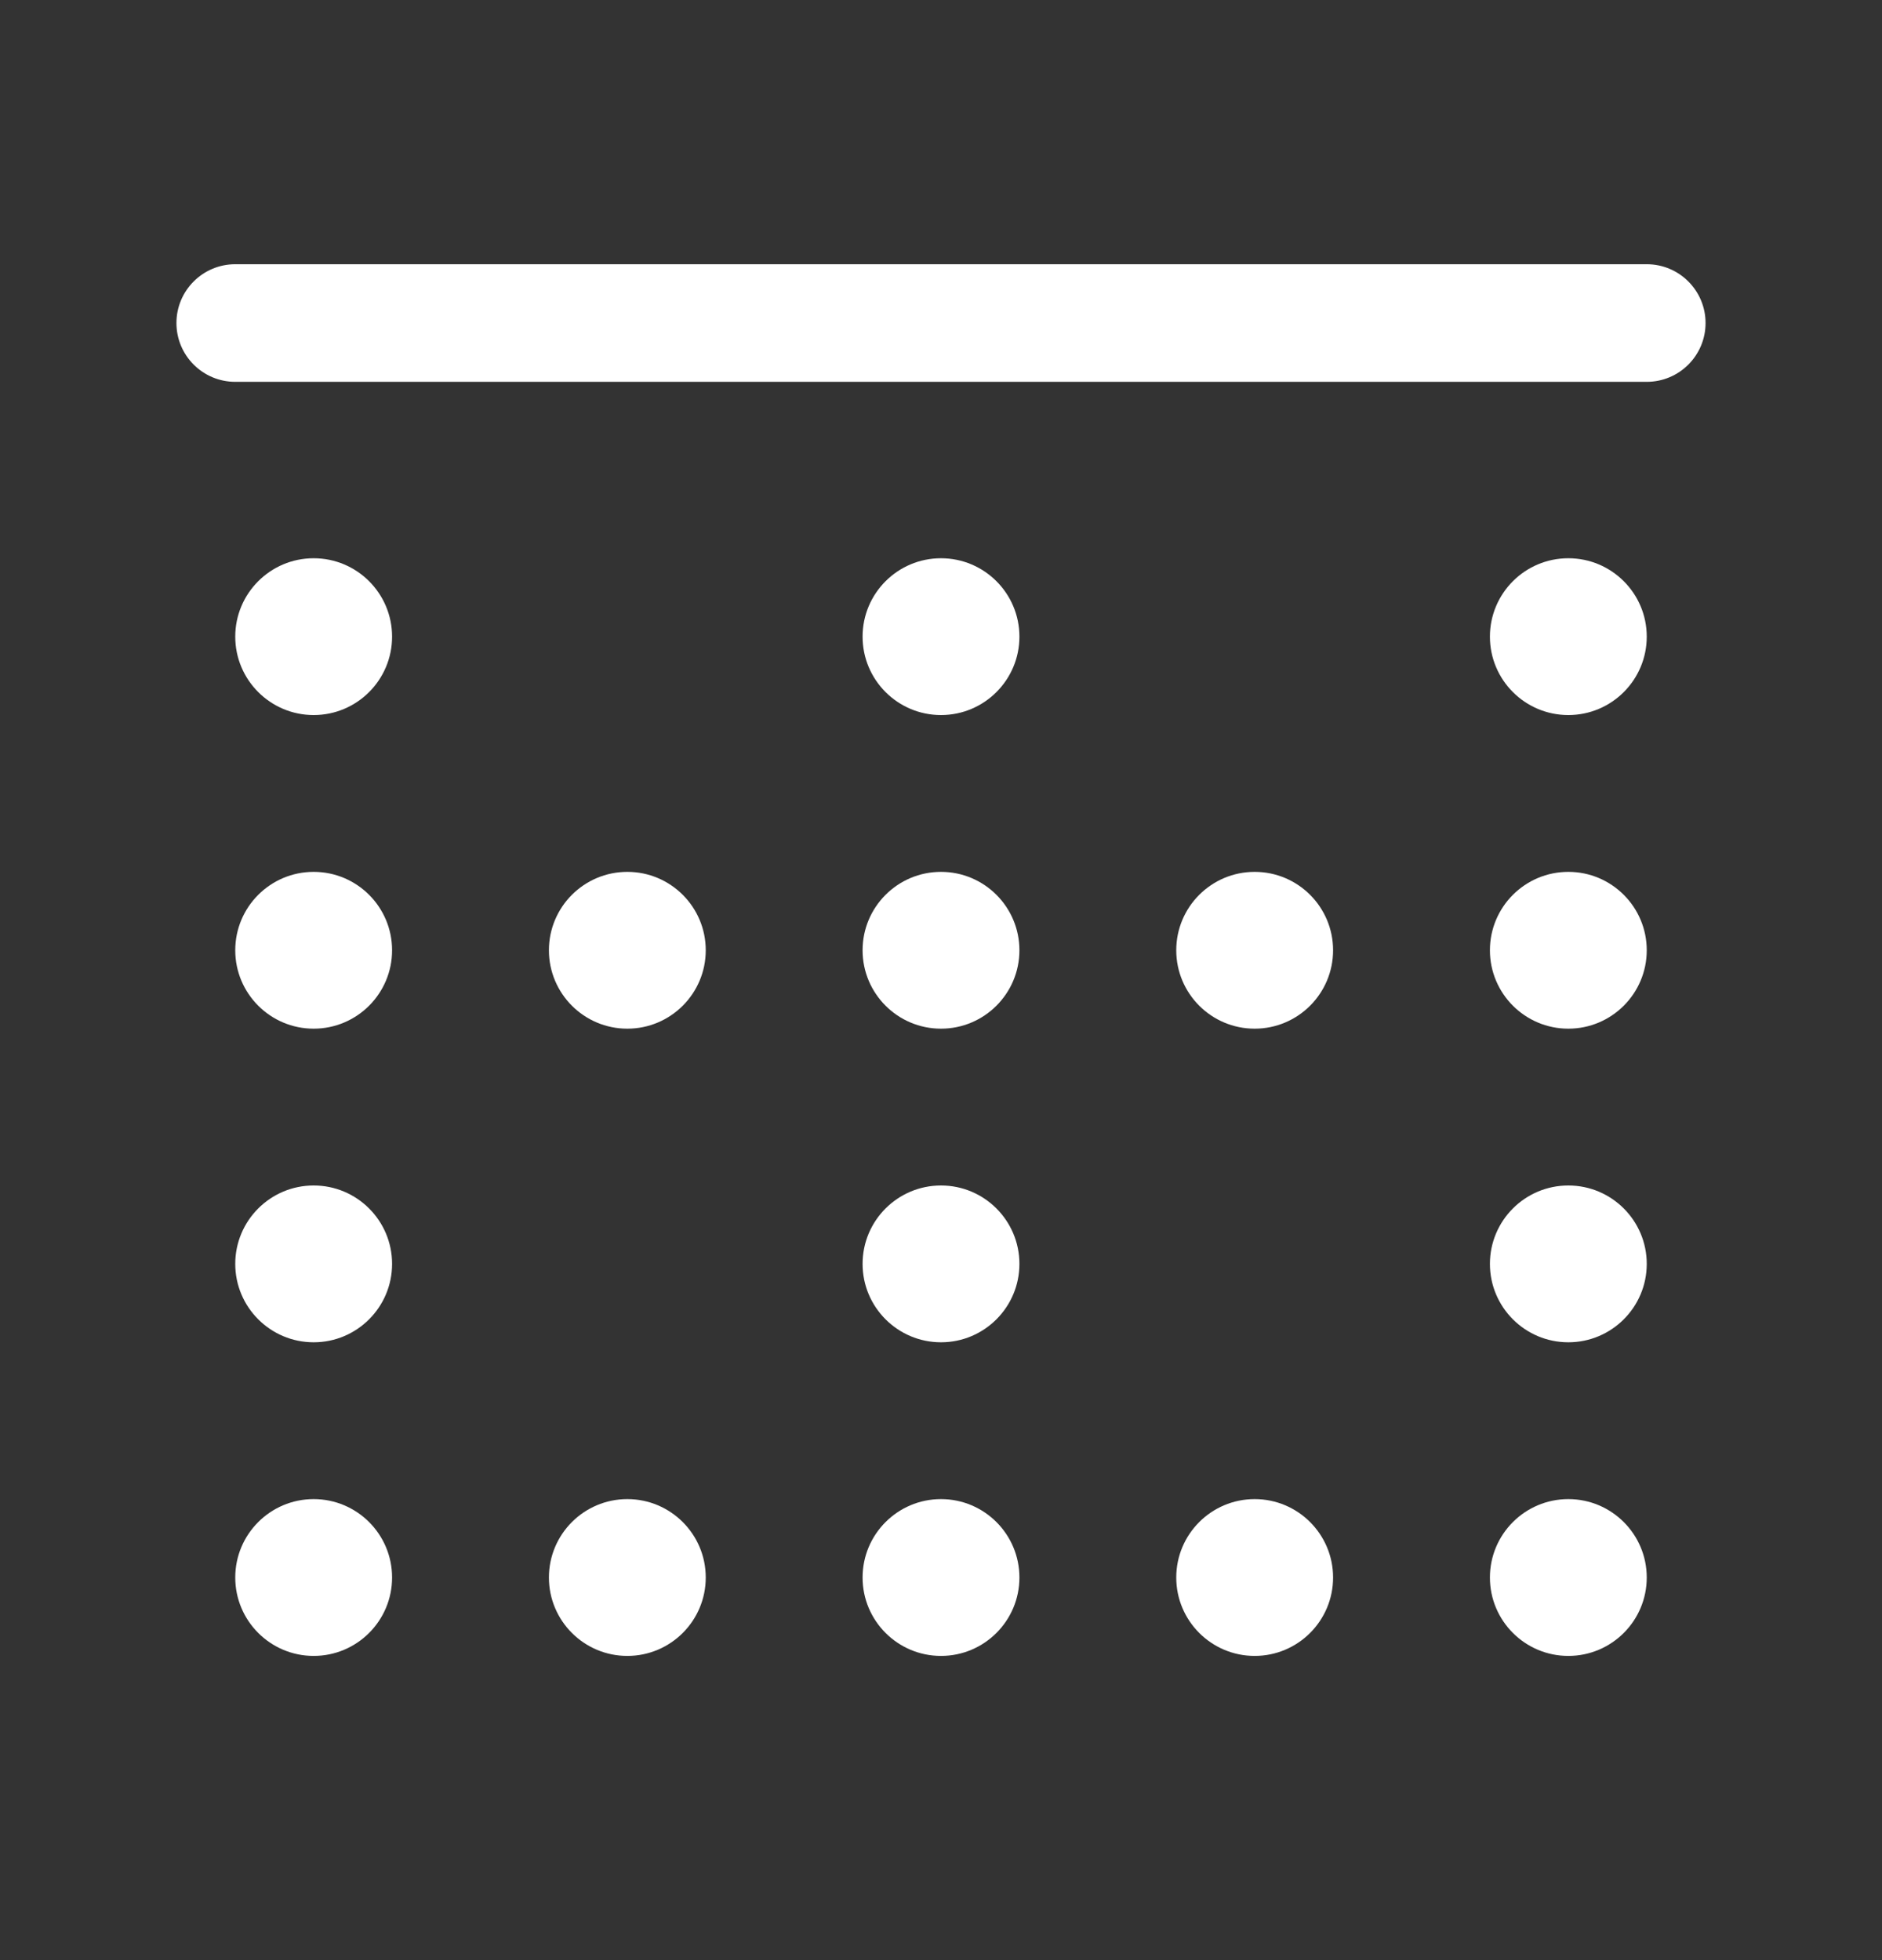 <svg width="24" height="25" viewBox="0 0 24 25" fill="none" xmlns="http://www.w3.org/2000/svg">
<rect x="0" y="0" width="24" height="25" fill="#333333" stroke="none"/>
<path fill-rule="evenodd" clip-rule="evenodd" d="M3 3.37C2.586 3.37 2.25 3.706 2.25 4.12C2.25 4.534 2.586 4.87 3 4.87L21 4.87C21.414 4.87 21.75 4.534 21.75 4.12C21.75 3.706 21.414 3.37 21 3.37H3ZM21 8.12C21 8.672 20.552 9.12 20 9.12C19.448 9.12 19 8.672 19 8.12C19 7.568 19.448 7.12 20 7.12C20.552 7.12 21 7.568 21 8.12ZM20 13.12C20.552 13.12 21 12.672 21 12.12C21 11.568 20.552 11.12 20 11.12C19.448 11.12 19 11.568 19 12.12C19 12.672 19.448 13.12 20 13.12ZM21 16.12C21 16.672 20.552 17.12 20 17.12C19.448 17.12 19 16.672 19 16.12C19 15.568 19.448 15.12 20 15.12C20.552 15.12 21 15.568 21 16.12ZM4 21.12C4.552 21.12 5 20.672 5 20.12C5 19.568 4.552 19.12 4 19.12C3.448 19.12 3 19.568 3 20.12C3 20.672 3.448 21.12 4 21.12ZM9 20.12C9 20.672 8.552 21.12 8 21.12C7.448 21.12 7 20.672 7 20.12C7 19.568 7.448 19.12 8 19.12C8.552 19.12 9 19.568 9 20.12ZM12 21.12C12.552 21.12 13 20.672 13 20.12C13 19.568 12.552 19.12 12 19.12C11.448 19.12 11 19.568 11 20.12C11 20.672 11.448 21.12 12 21.12ZM17 20.12C17 20.672 16.552 21.12 16 21.12C15.448 21.12 15 20.672 15 20.12C15 19.568 15.448 19.12 16 19.12C16.552 19.12 17 19.568 17 20.12ZM21 20.12C21 20.672 20.552 21.12 20 21.12C19.448 21.12 19 20.672 19 20.12C19 19.568 19.448 19.12 20 19.12C20.552 19.12 21 19.568 21 20.12ZM12 17.12C12.552 17.12 13 16.672 13 16.12C13 15.568 12.552 15.12 12 15.12C11.448 15.12 11 15.568 11 16.12C11 16.672 11.448 17.12 12 17.12ZM5 16.12C5 16.672 4.552 17.12 4 17.12C3.448 17.12 3 16.672 3 16.12C3 15.568 3.448 15.12 4 15.12C4.552 15.12 5 15.568 5 16.12ZM17 12.12C17 12.672 16.552 13.12 16 13.12C15.448 13.12 15 12.672 15 12.12C15 11.568 15.448 11.12 16 11.12C16.552 11.12 17 11.568 17 12.12ZM12 13.12C12.552 13.12 13 12.672 13 12.12C13 11.568 12.552 11.12 12 11.12C11.448 11.12 11 11.568 11 12.12C11 12.672 11.448 13.12 12 13.12ZM9 12.12C9 12.672 8.552 13.12 8 13.12C7.448 13.12 7 12.672 7 12.12C7 11.568 7.448 11.12 8 11.12C8.552 11.12 9 11.568 9 12.12ZM4 13.12C4.552 13.12 5 12.672 5 12.12C5 11.568 4.552 11.12 4 11.12C3.448 11.12 3 11.568 3 12.12C3 12.672 3.448 13.12 4 13.12ZM12 9.12C12.552 9.12 13 8.672 13 8.12C13 7.568 12.552 7.12 12 7.12C11.448 7.12 11 7.568 11 8.12C11 8.672 11.448 9.12 12 9.12ZM5 8.12C5 8.672 4.552 9.12 4 9.12C3.448 9.12 3 8.672 3 8.12C3 7.568 3.448 7.12 4 7.12C4.552 7.12 5 7.568 5 8.12Z" fill="white"/>
</svg>
